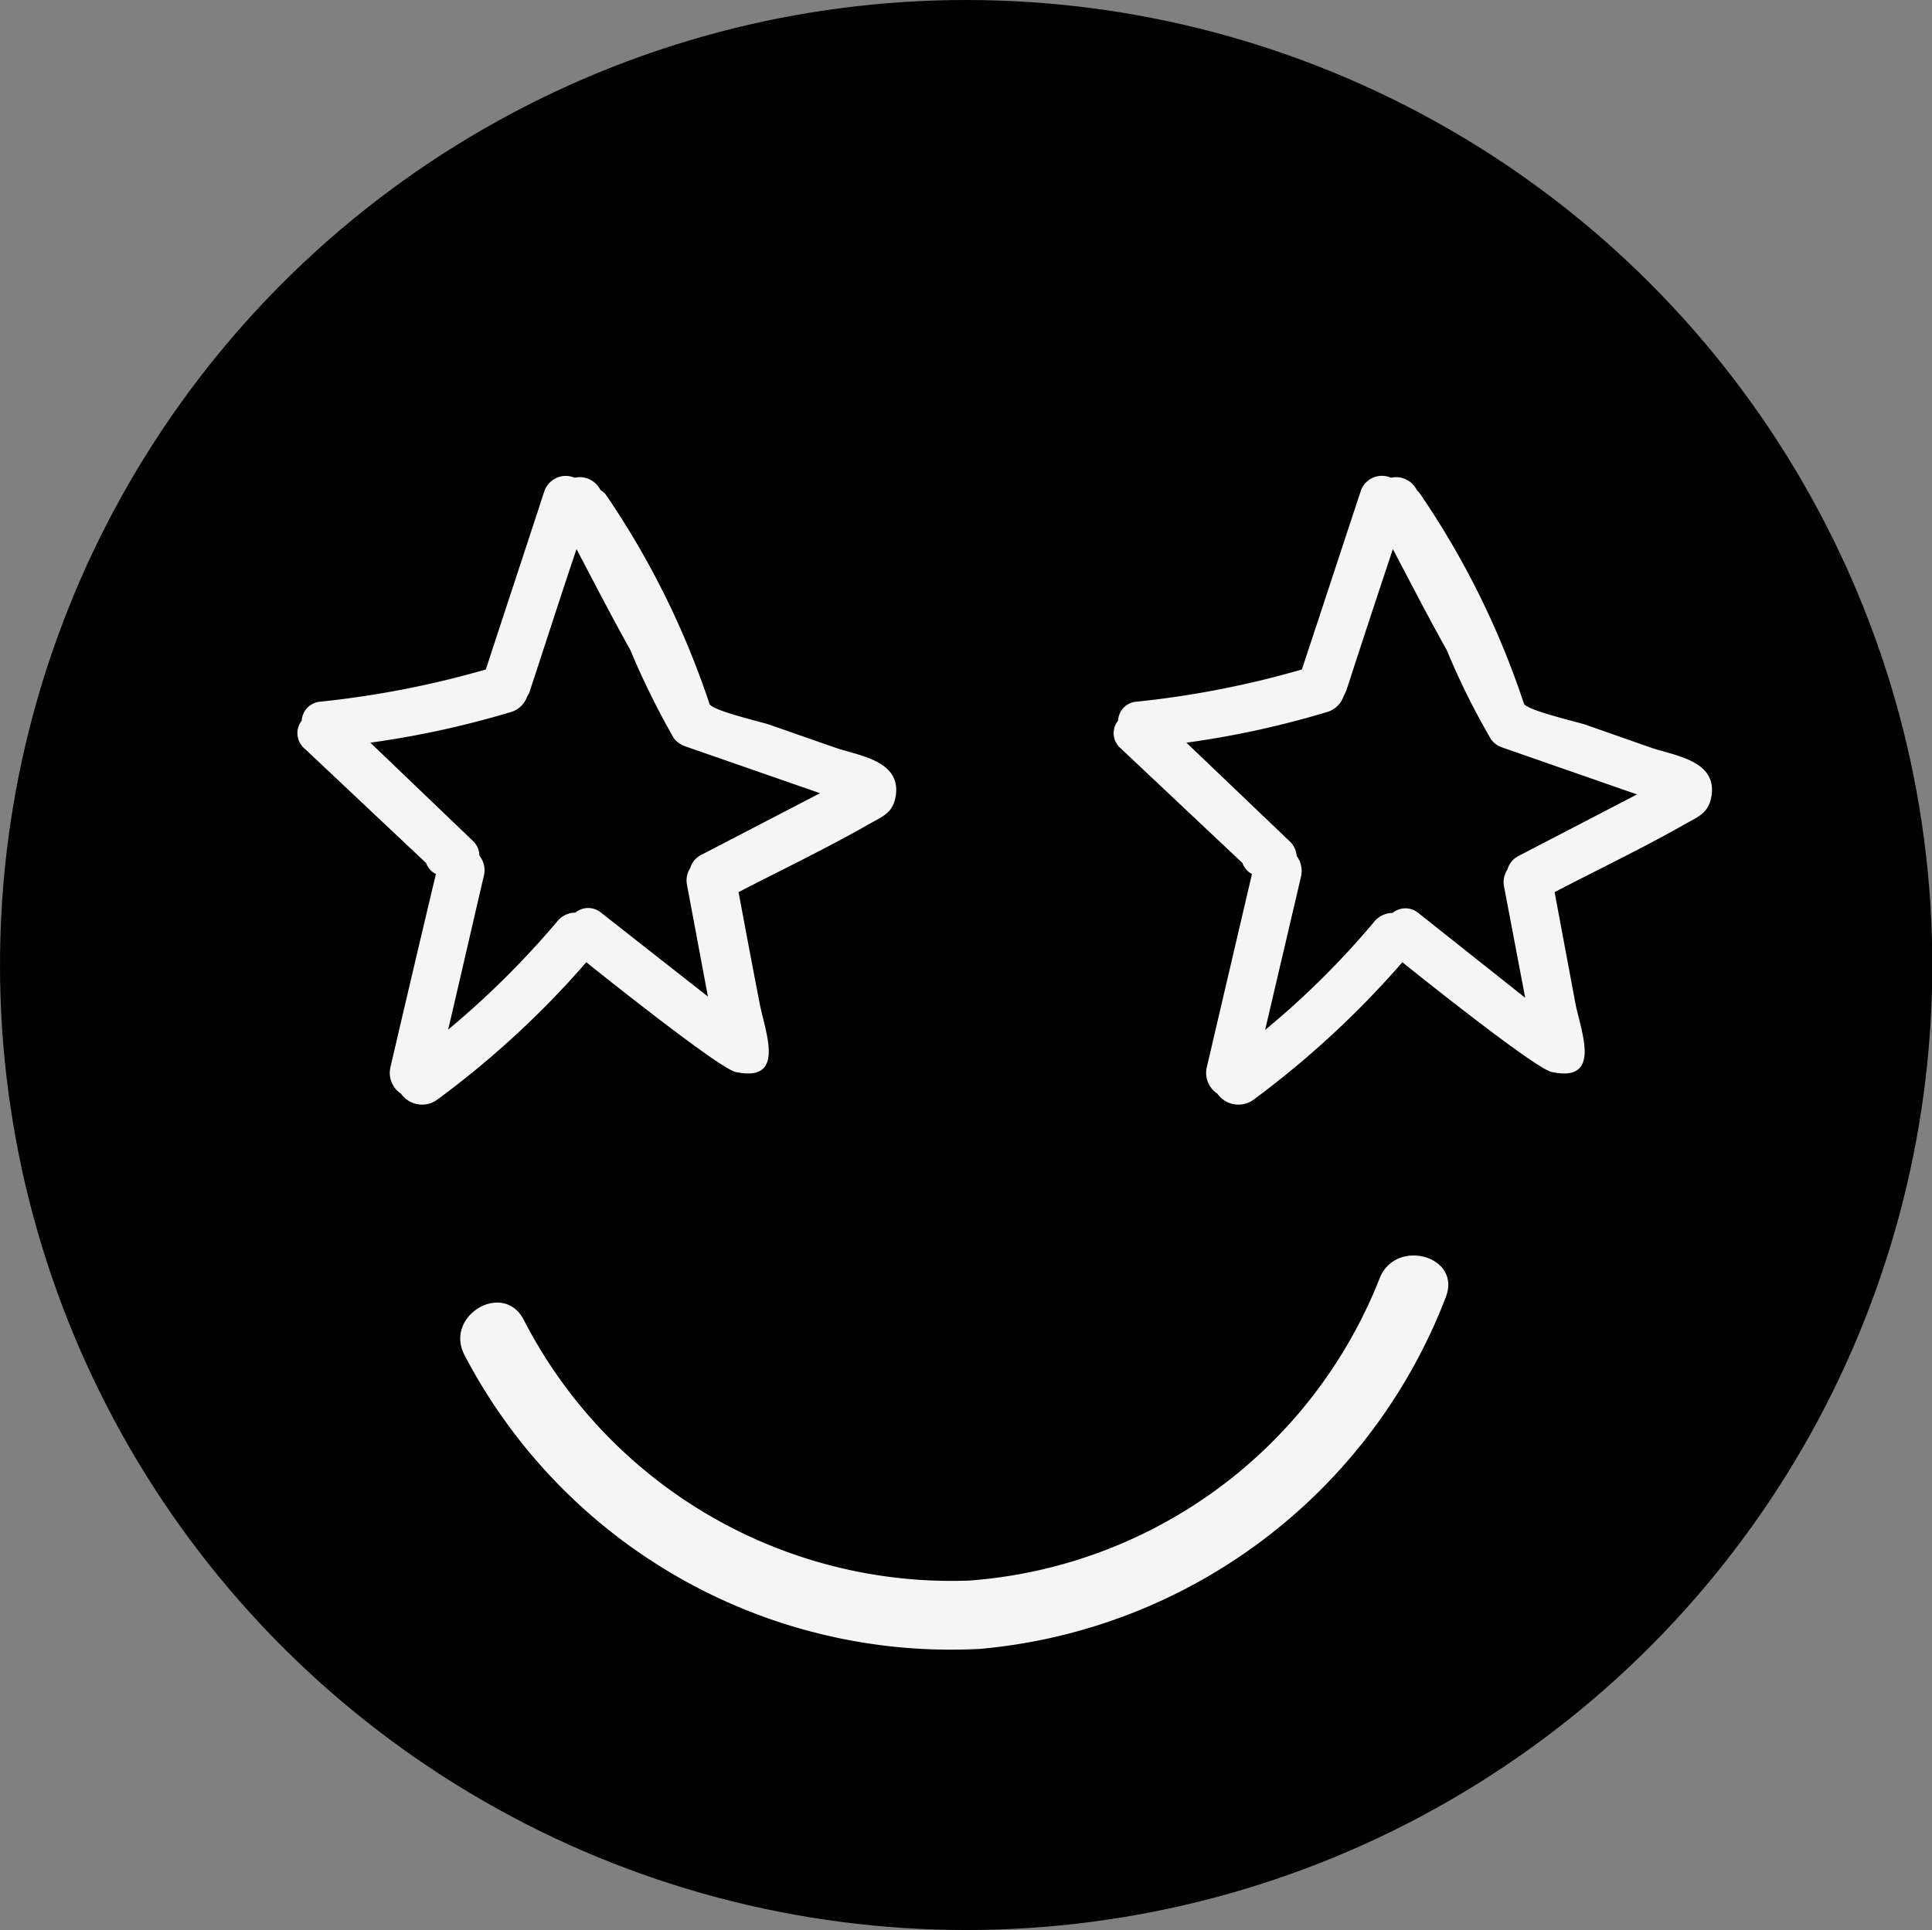 <svg xmlns="http://www.w3.org/2000/svg" viewBox="0 0 63.07 63.02"><rect x="0" y="0" width="63.07" height="63.02" fill="#808080" stroke="none"/><defs><style>.cls-1{fill:#f5f5f5;}</style></defs><g id="Capa_2" data-name="Capa 2"><g id="TEXTOS"><ellipse cx="31.54" cy="31.51" rx="31.54" ry="31.51"/><path class="cls-1" d="M13.91,28.18a.65.65,0,0,0,.32.36q-.75,3.15-1.48,6.29a.81.81,0,0,0,.34.88.84.84,0,0,0,1.18.2,30.07,30.07,0,0,0,4.87-4.49S23.37,34.82,24,35c1.65.36,1-1.24.81-2.18-.24-1.23-.47-2.46-.7-3.69,1.43-.74,2.9-1.44,4.29-2.24.42-.23.73-.35.83-.84.25-1.24-1.26-1.38-2-1.65l-2.12-.74c-.26-.09-1.88-.46-1.95-.68a27.45,27.45,0,0,0-3.39-6.84A.87.87,0,0,0,19.6,16h0a.75.75,0,0,0-.84-.4.74.74,0,0,0-1,.47c-.63,1.93-1.27,3.86-1.9,5.79a30.93,30.93,0,0,1-5.39,1.05.66.66,0,0,0-.62.62.66.66,0,0,0,.09.91Zm1.54-.71-3.36-3.22a30.44,30.44,0,0,0,4.59-1,.8.8,0,0,0,.53-.51.66.66,0,0,0,.09-.19c.51-1.54,1-3.08,1.52-4.62.58,1.1,1.15,2.21,1.76,3.3A25.59,25.59,0,0,0,22,24.11a.85.85,0,0,0,.37.26l4.4,1.53-3.85,2a.71.71,0,0,0-.39.45.74.74,0,0,0-.1.56l.68,3.63-3.49-2.74a.66.66,0,0,0-.84,0,.76.76,0,0,0-.6.3,28.79,28.79,0,0,1-3.55,3.52c.39-1.66.77-3.33,1.16-5a.76.76,0,0,0-.14-.68A.68.68,0,0,0,15.45,27.47Z"/><path class="cls-1" d="M40.56,28.18a.67.67,0,0,0,.31.36L39.4,34.83a.81.81,0,0,0,.34.88.84.84,0,0,0,1.18.2,30.43,30.43,0,0,0,4.86-4.49S50,34.82,50.64,35c1.64.36,1-1.24.8-2.18l-.69-3.69c1.42-.74,2.89-1.44,4.29-2.24.42-.23.72-.35.82-.84.25-1.24-1.25-1.38-2-1.65l-2.11-.74c-.27-.09-1.88-.46-2-.68a27.42,27.42,0,0,0-3.38-6.84.87.87,0,0,0-.12-.14h0a.75.75,0,0,0-.84-.4.73.73,0,0,0-1,.47c-.64,1.93-1.27,3.86-1.91,5.79a30.65,30.65,0,0,1-5.38,1.05.65.65,0,0,0-.62.62.65.65,0,0,0,.09.91Zm1.54-.71-3.37-3.22a29.9,29.9,0,0,0,4.59-1,.81.81,0,0,0,.54-.51l.09-.19q.75-2.31,1.52-4.62c.58,1.1,1.15,2.21,1.76,3.3a24,24,0,0,0,1.45,2.92.75.75,0,0,0,.37.26l4.39,1.53-3.85,2a.72.72,0,0,0-.38.45.75.75,0,0,0-.11.56l.69,3.63L46.3,29.81a.66.66,0,0,0-.84,0,.78.78,0,0,0-.61.3,27.46,27.46,0,0,1-3.55,3.52l1.17-5a.82.82,0,0,0-.14-.68A.72.72,0,0,0,42.1,27.47Z"/><path class="cls-1" d="M15.16,44.24A17.91,17.91,0,0,0,32,53.84a18,18,0,0,0,15.2-11.49c.52-1.35-1.66-1.94-2.17-.59a15.64,15.64,0,0,1-13.39,9.85A15.7,15.7,0,0,1,17.1,43.1c-.66-1.29-2.6-.15-1.94,1.14Z"/></g></g></svg>